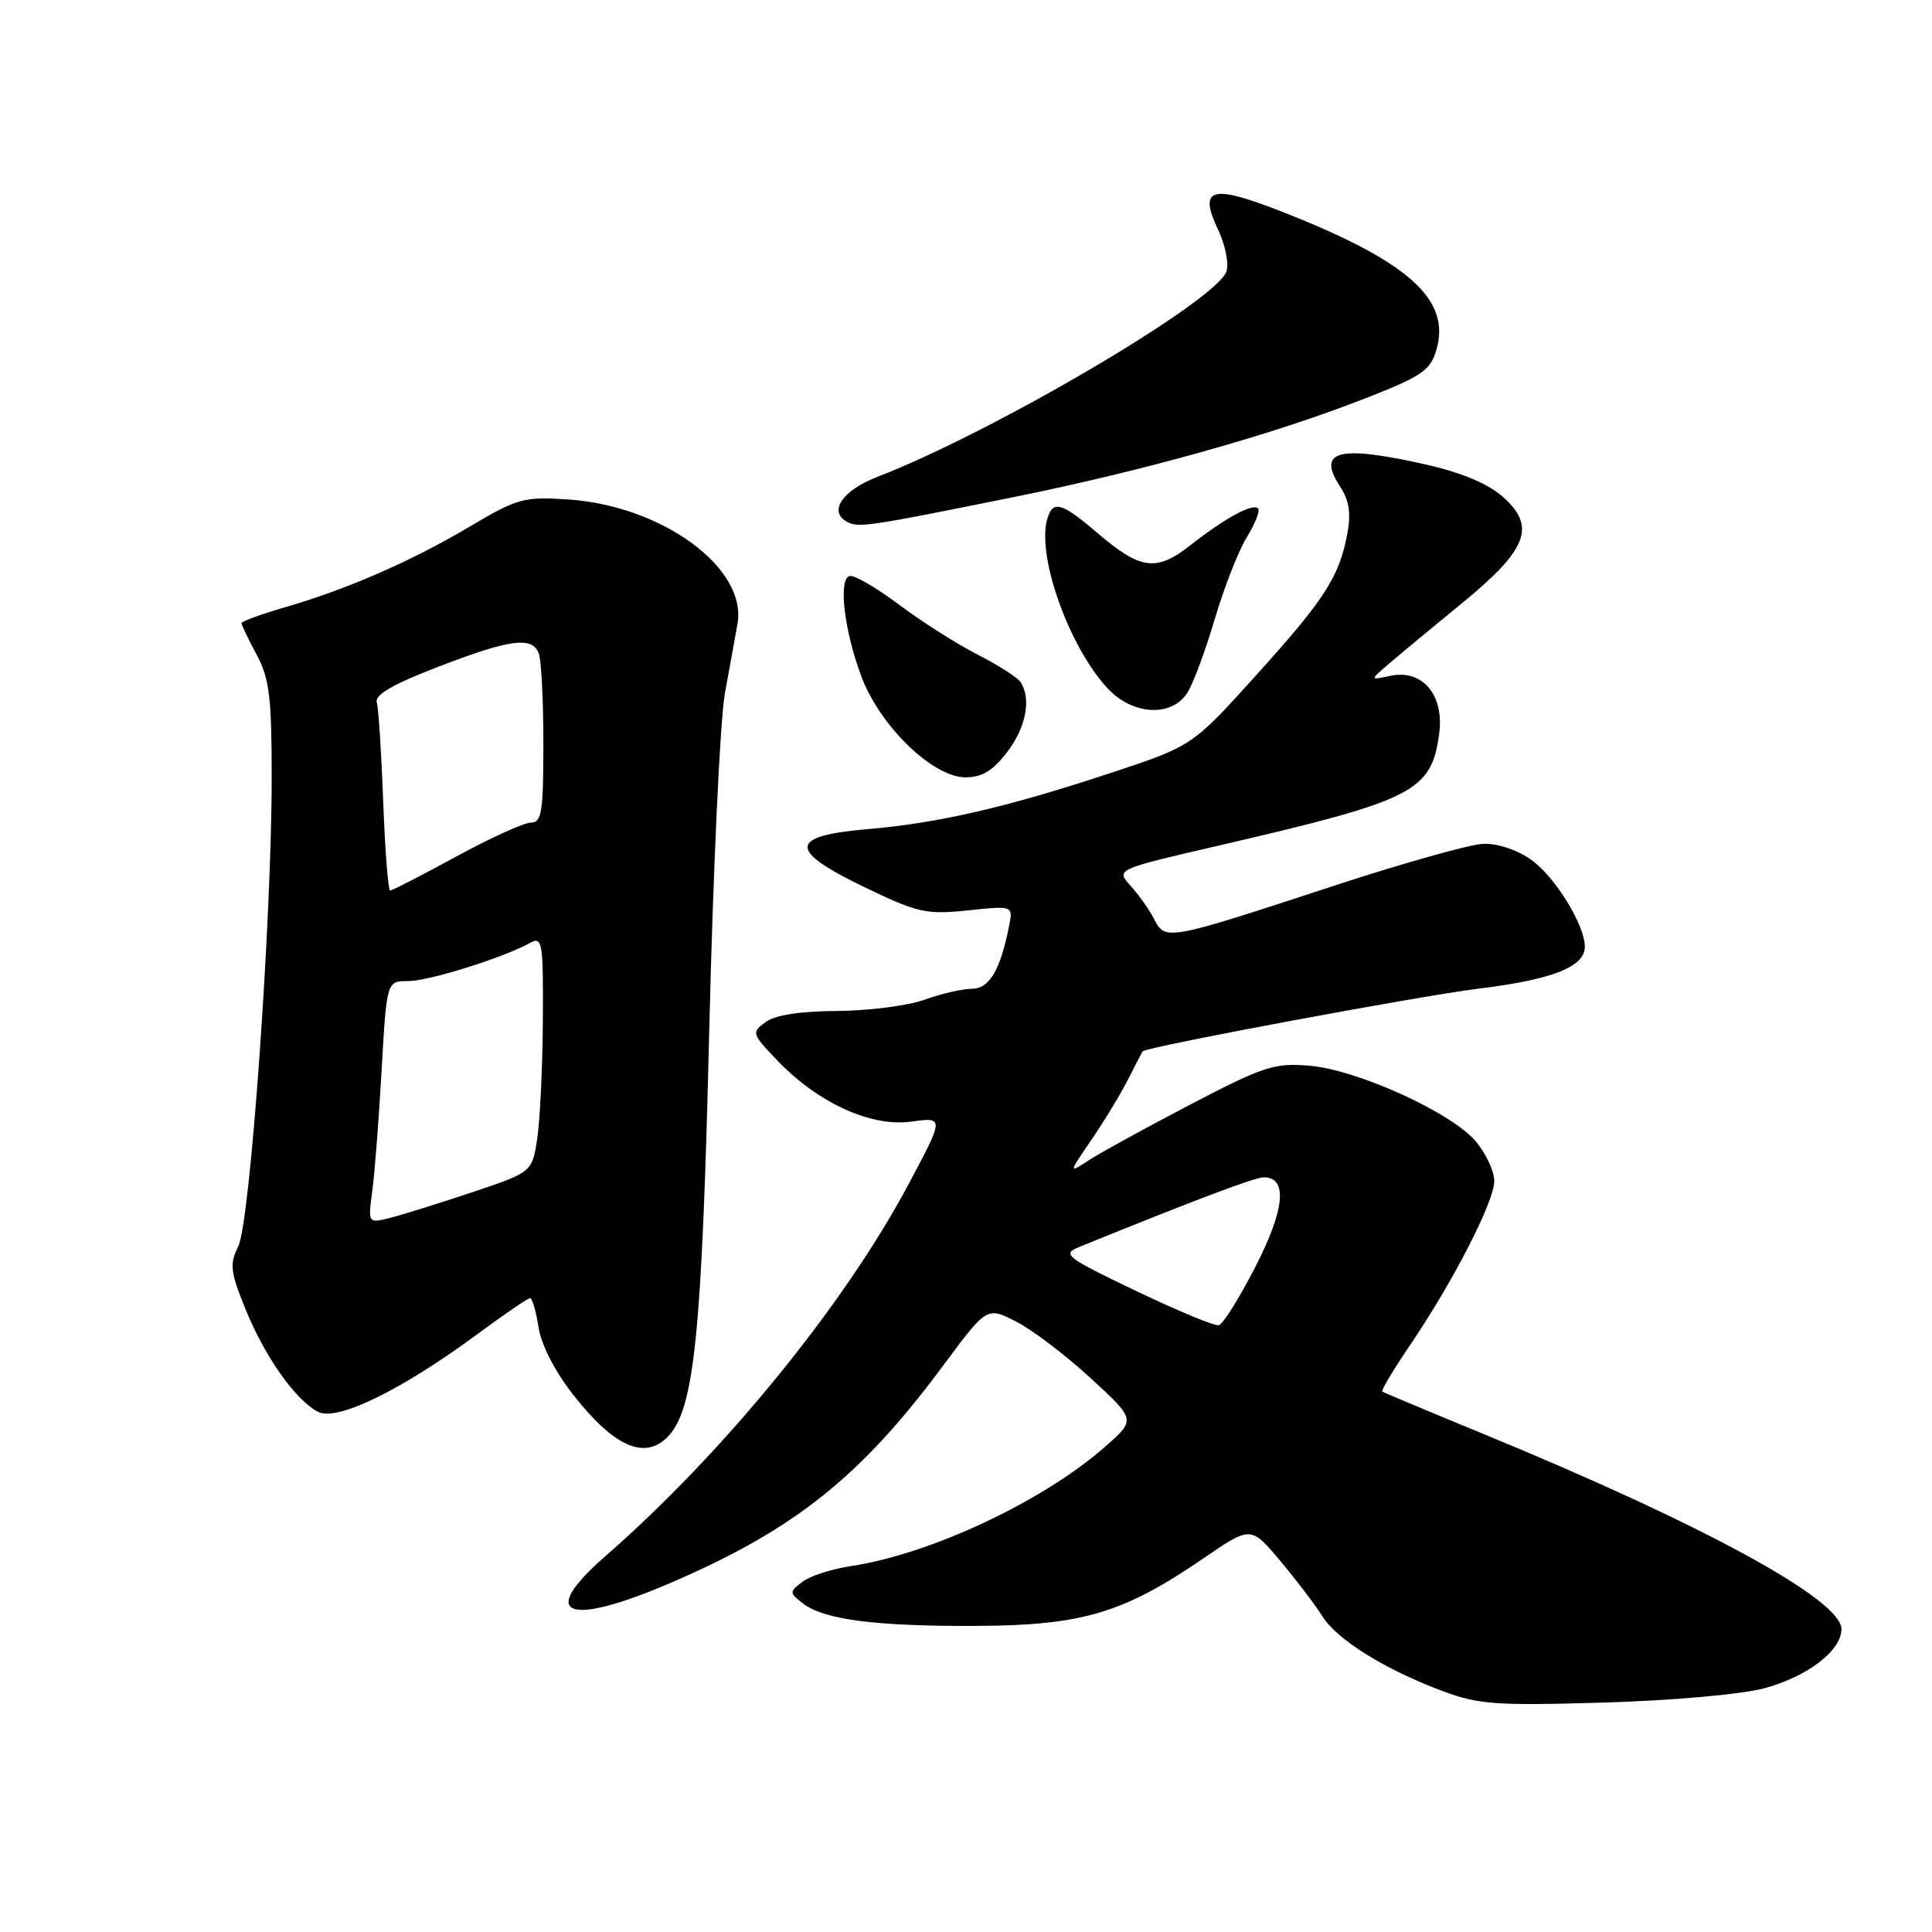 <?xml version="1.0" encoding="UTF-8" standalone="no"?>
<!DOCTYPE svg PUBLIC "-//W3C//DTD SVG 1.1//EN" "http://www.w3.org/Graphics/SVG/1.1/DTD/svg11.dtd" >
<svg xmlns="http://www.w3.org/2000/svg" xmlns:xlink="http://www.w3.org/1999/xlink" version="1.1" viewBox="0 0 256 256">
 <g >
 <path fill="currentColor"
d=" M 233.79 223.70 C 239.52 222.15 244.00 218.72 244.00 215.86 C 244.00 211.97 225.68 201.99 196.50 189.98 C 189.35 187.04 183.35 184.52 183.16 184.39 C 182.97 184.26 184.62 181.51 186.81 178.28 C 192.55 169.83 198.00 159.21 198.00 156.49 C 198.00 155.21 196.90 152.85 195.56 151.25 C 192.32 147.41 179.85 141.73 173.46 141.21 C 168.87 140.82 167.41 141.30 157.68 146.38 C 151.79 149.46 145.75 152.77 144.27 153.74 C 141.57 155.50 141.57 155.50 144.64 151.00 C 146.33 148.53 148.51 144.93 149.49 143.00 C 150.46 141.07 151.32 139.42 151.40 139.31 C 151.84 138.73 188.04 131.97 196.00 130.99 C 205.75 129.79 210.00 128.10 210.00 125.44 C 210.00 122.58 206.05 116.17 202.90 113.93 C 201.05 112.61 198.42 111.74 196.55 111.81 C 194.79 111.87 185.91 114.37 176.81 117.35 C 154.61 124.64 154.42 124.68 152.94 121.81 C 152.29 120.54 150.87 118.53 149.79 117.35 C 147.84 115.20 147.84 115.20 161.67 112.00 C 187.39 106.04 189.67 104.88 190.70 97.21 C 191.39 92.09 188.48 88.65 184.23 89.55 C 181.50 90.14 181.50 90.14 184.00 87.98 C 185.38 86.80 189.70 83.21 193.62 80.01 C 202.39 72.84 203.59 69.81 199.18 65.87 C 197.24 64.13 193.75 62.65 189.15 61.60 C 177.39 58.93 174.42 59.66 177.57 64.47 C 178.77 66.30 179.03 68.01 178.53 70.71 C 177.45 76.45 175.55 79.39 166.43 89.49 C 157.99 98.84 157.99 98.84 147.24 102.40 C 133.49 106.95 124.39 109.06 115.01 109.86 C 104.47 110.76 104.36 112.65 114.56 117.56 C 121.63 120.96 122.73 121.21 128.25 120.63 C 134.25 120.00 134.25 120.00 133.70 122.75 C 132.52 128.61 131.10 131.00 128.77 131.02 C 127.52 131.02 124.70 131.68 122.50 132.47 C 120.30 133.26 115.10 133.93 110.94 133.96 C 106.02 133.98 102.71 134.50 101.44 135.43 C 99.56 136.81 99.61 136.98 103.00 140.52 C 108.39 146.15 115.40 149.35 120.75 148.62 C 125.13 148.02 125.13 148.02 120.32 157.04 C 111.76 173.06 95.85 192.56 80.15 206.26 C 71.13 214.13 75.17 215.66 89.09 209.64 C 105.38 202.60 114.10 195.62 125.01 180.90 C 130.77 173.14 130.77 173.14 134.63 175.11 C 136.76 176.19 141.20 179.56 144.50 182.60 C 150.50 188.11 150.50 188.11 146.50 191.64 C 138.28 198.90 123.33 205.93 112.73 207.52 C 110.18 207.90 107.28 208.84 106.30 209.61 C 104.57 210.94 104.58 211.06 106.39 212.46 C 109.18 214.62 116.06 215.51 129.50 215.44 C 143.40 215.37 148.88 213.74 159.46 206.49 C 165.74 202.19 165.74 202.19 169.62 206.80 C 171.75 209.33 174.26 212.63 175.19 214.12 C 177.13 217.25 183.48 221.21 191.16 224.08 C 195.92 225.86 198.24 226.02 212.50 225.60 C 221.64 225.33 230.77 224.51 233.79 223.70 Z  M 88.43 190.43 C 92.00 186.86 93.01 177.09 93.98 136.46 C 94.48 115.54 95.41 95.51 96.04 91.96 C 96.68 88.41 97.43 84.25 97.71 82.73 C 99.10 75.33 87.81 67.01 75.25 66.18 C 69.41 65.79 68.57 66.03 62.25 69.77 C 54.50 74.37 46.01 78.08 37.75 80.47 C 34.59 81.39 32.00 82.34 32.00 82.57 C 32.00 82.81 32.90 84.69 34.00 86.74 C 35.70 89.90 36.00 92.38 36.00 103.02 C 36.00 121.95 33.15 162.00 31.57 165.15 C 30.40 167.51 30.51 168.50 32.52 173.44 C 35.08 179.75 39.09 185.44 42.10 187.06 C 44.60 188.39 53.03 184.31 63.12 176.88 C 66.76 174.19 69.97 172.00 70.24 172.00 C 70.52 172.00 71.03 173.76 71.37 175.91 C 71.75 178.29 73.58 181.82 76.07 184.96 C 81.39 191.70 85.39 193.47 88.43 190.43 Z  M 133.45 99.66 C 135.96 96.37 136.68 92.59 135.23 90.38 C 134.83 89.77 132.25 88.12 129.50 86.72 C 126.75 85.31 122.05 82.32 119.05 80.07 C 116.05 77.81 113.12 76.13 112.55 76.33 C 111.06 76.84 111.87 83.58 114.14 89.65 C 116.60 96.21 123.61 103.00 127.93 103.00 C 130.12 103.00 131.57 102.13 133.45 99.66 Z  M 157.36 91.75 C 158.13 90.51 159.76 86.12 160.97 82.00 C 162.19 77.88 164.09 73.01 165.20 71.20 C 166.32 69.38 166.99 67.66 166.70 67.37 C 165.99 66.65 162.31 68.65 157.73 72.25 C 153.19 75.80 151.13 75.52 145.31 70.54 C 140.60 66.50 139.44 66.22 138.73 68.92 C 137.42 73.92 141.73 85.84 146.80 91.25 C 150.13 94.80 155.30 95.05 157.36 91.75 Z  M 134.50 65.83 C 151.72 62.34 168.76 57.55 180.97 52.76 C 188.50 49.81 189.54 49.09 190.35 46.28 C 192.26 39.62 186.51 34.54 169.61 27.95 C 160.46 24.38 158.77 24.90 161.42 30.47 C 162.35 32.44 162.85 34.90 162.52 35.94 C 161.29 39.80 131.80 57.17 116.25 63.19 C 111.74 64.94 109.80 67.64 112.06 69.04 C 113.62 70.00 114.52 69.87 134.50 65.83 Z  M 150.50 171.04 C 141.17 166.57 140.67 166.17 143.00 165.23 C 158.38 158.98 166.28 156.00 167.45 156.00 C 170.65 156.00 170.26 160.23 166.36 167.83 C 164.24 171.97 162.05 175.47 161.50 175.60 C 160.95 175.73 156.00 173.67 150.50 171.04 Z  M 49.33 157.80 C 49.65 155.43 50.21 148.21 50.57 141.75 C 51.24 130.00 51.24 130.00 54.08 130.00 C 56.81 130.00 66.59 126.94 70.25 124.94 C 71.87 124.05 71.99 124.81 71.93 135.24 C 71.89 141.43 71.55 148.49 71.18 150.91 C 70.50 155.32 70.50 155.32 62.50 158.00 C 58.10 159.47 53.21 161.00 51.63 161.39 C 48.76 162.10 48.76 162.10 49.33 157.80 Z  M 50.78 106.25 C 50.54 99.79 50.16 93.86 49.93 93.08 C 49.63 92.08 52.03 90.68 58.00 88.38 C 67.58 84.68 70.51 84.29 71.39 86.58 C 71.73 87.45 72.00 92.85 72.00 98.58 C 72.00 107.59 71.78 109.00 70.35 109.00 C 69.44 109.00 64.99 111.03 60.45 113.50 C 55.91 115.97 51.97 118.00 51.70 118.00 C 51.43 118.00 51.02 112.71 50.78 106.25 Z "/>
</g>
</svg>